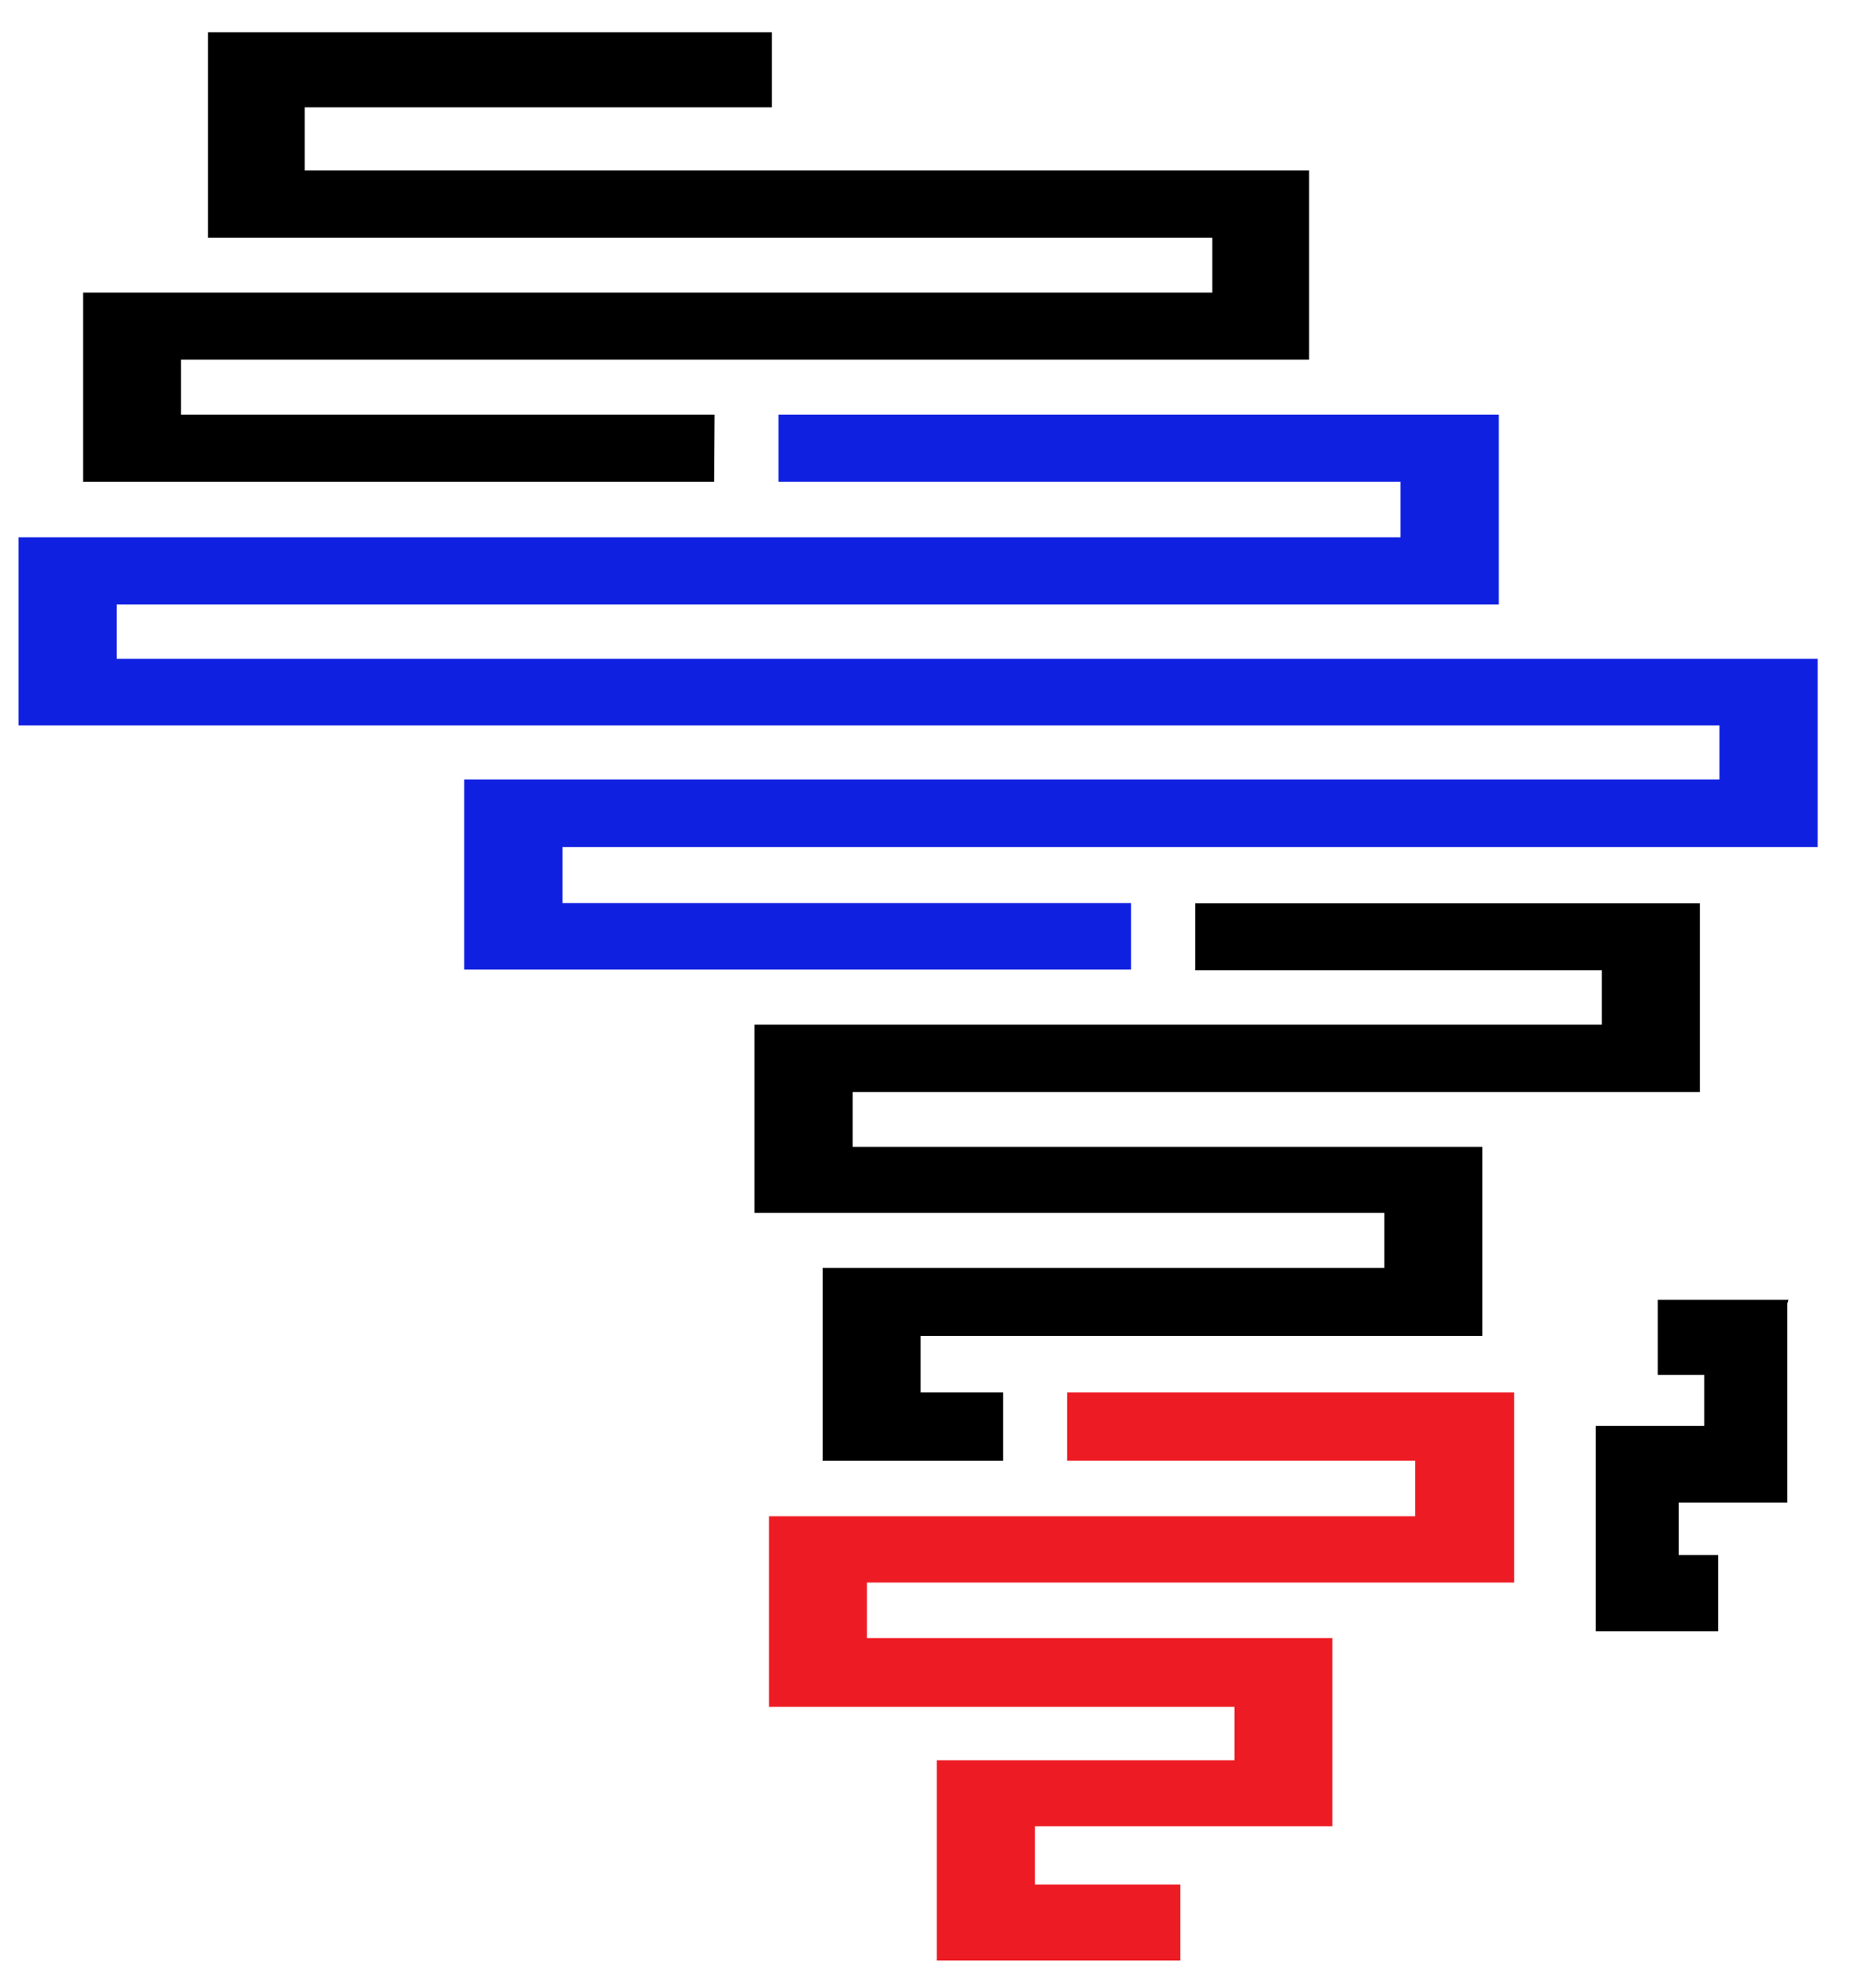 <svg width="43" height="46" viewBox="0 0 43 46" fill="none" xmlns="http://www.w3.org/2000/svg">
<path d="M41.392 30.072H38.365V31.809H39.442V32.987H36.93V37.74H39.765V35.976H38.852V34.764H41.364V34.673V30.163L41.392 30.072Z" fill="black"/>
<path d="M16.537 9.594H4.19V8.32H30.297V3.944H7.053V2.484H17.864V0.747H4.813V5.5H28.057V6.769H1.922V11.144H16.526L16.537 9.594Z" fill="black"/>
<path d="M2.699 15.243V13.986H34.686V9.594H18.017V11.144H32.412V12.43H0.431V16.783H1.684H39.793V18.034H10.744V22.432H26.176V20.893H13.017V19.596H42.067V15.243H2.699Z" fill="#1020E1"/>
<path d="M24.696 32.215V33.793H32.752V35.079H17.796V39.488H28.568V40.723H21.68V45.358H27.315V43.598H23.953V42.251H30.836V37.898H28.568H20.064V36.613H35.042V32.215H24.696Z" fill="#ED1C24"/>
<path d="M27.661 20.899V22.449H37.072V23.707H17.461V28.059H18.295H32.038V29.334H19.038V33.794H23.216V32.215H21.305V30.907H34.305V26.532H19.735V25.263H39.34V20.899H27.661Z" fill="black"/>
</svg>
